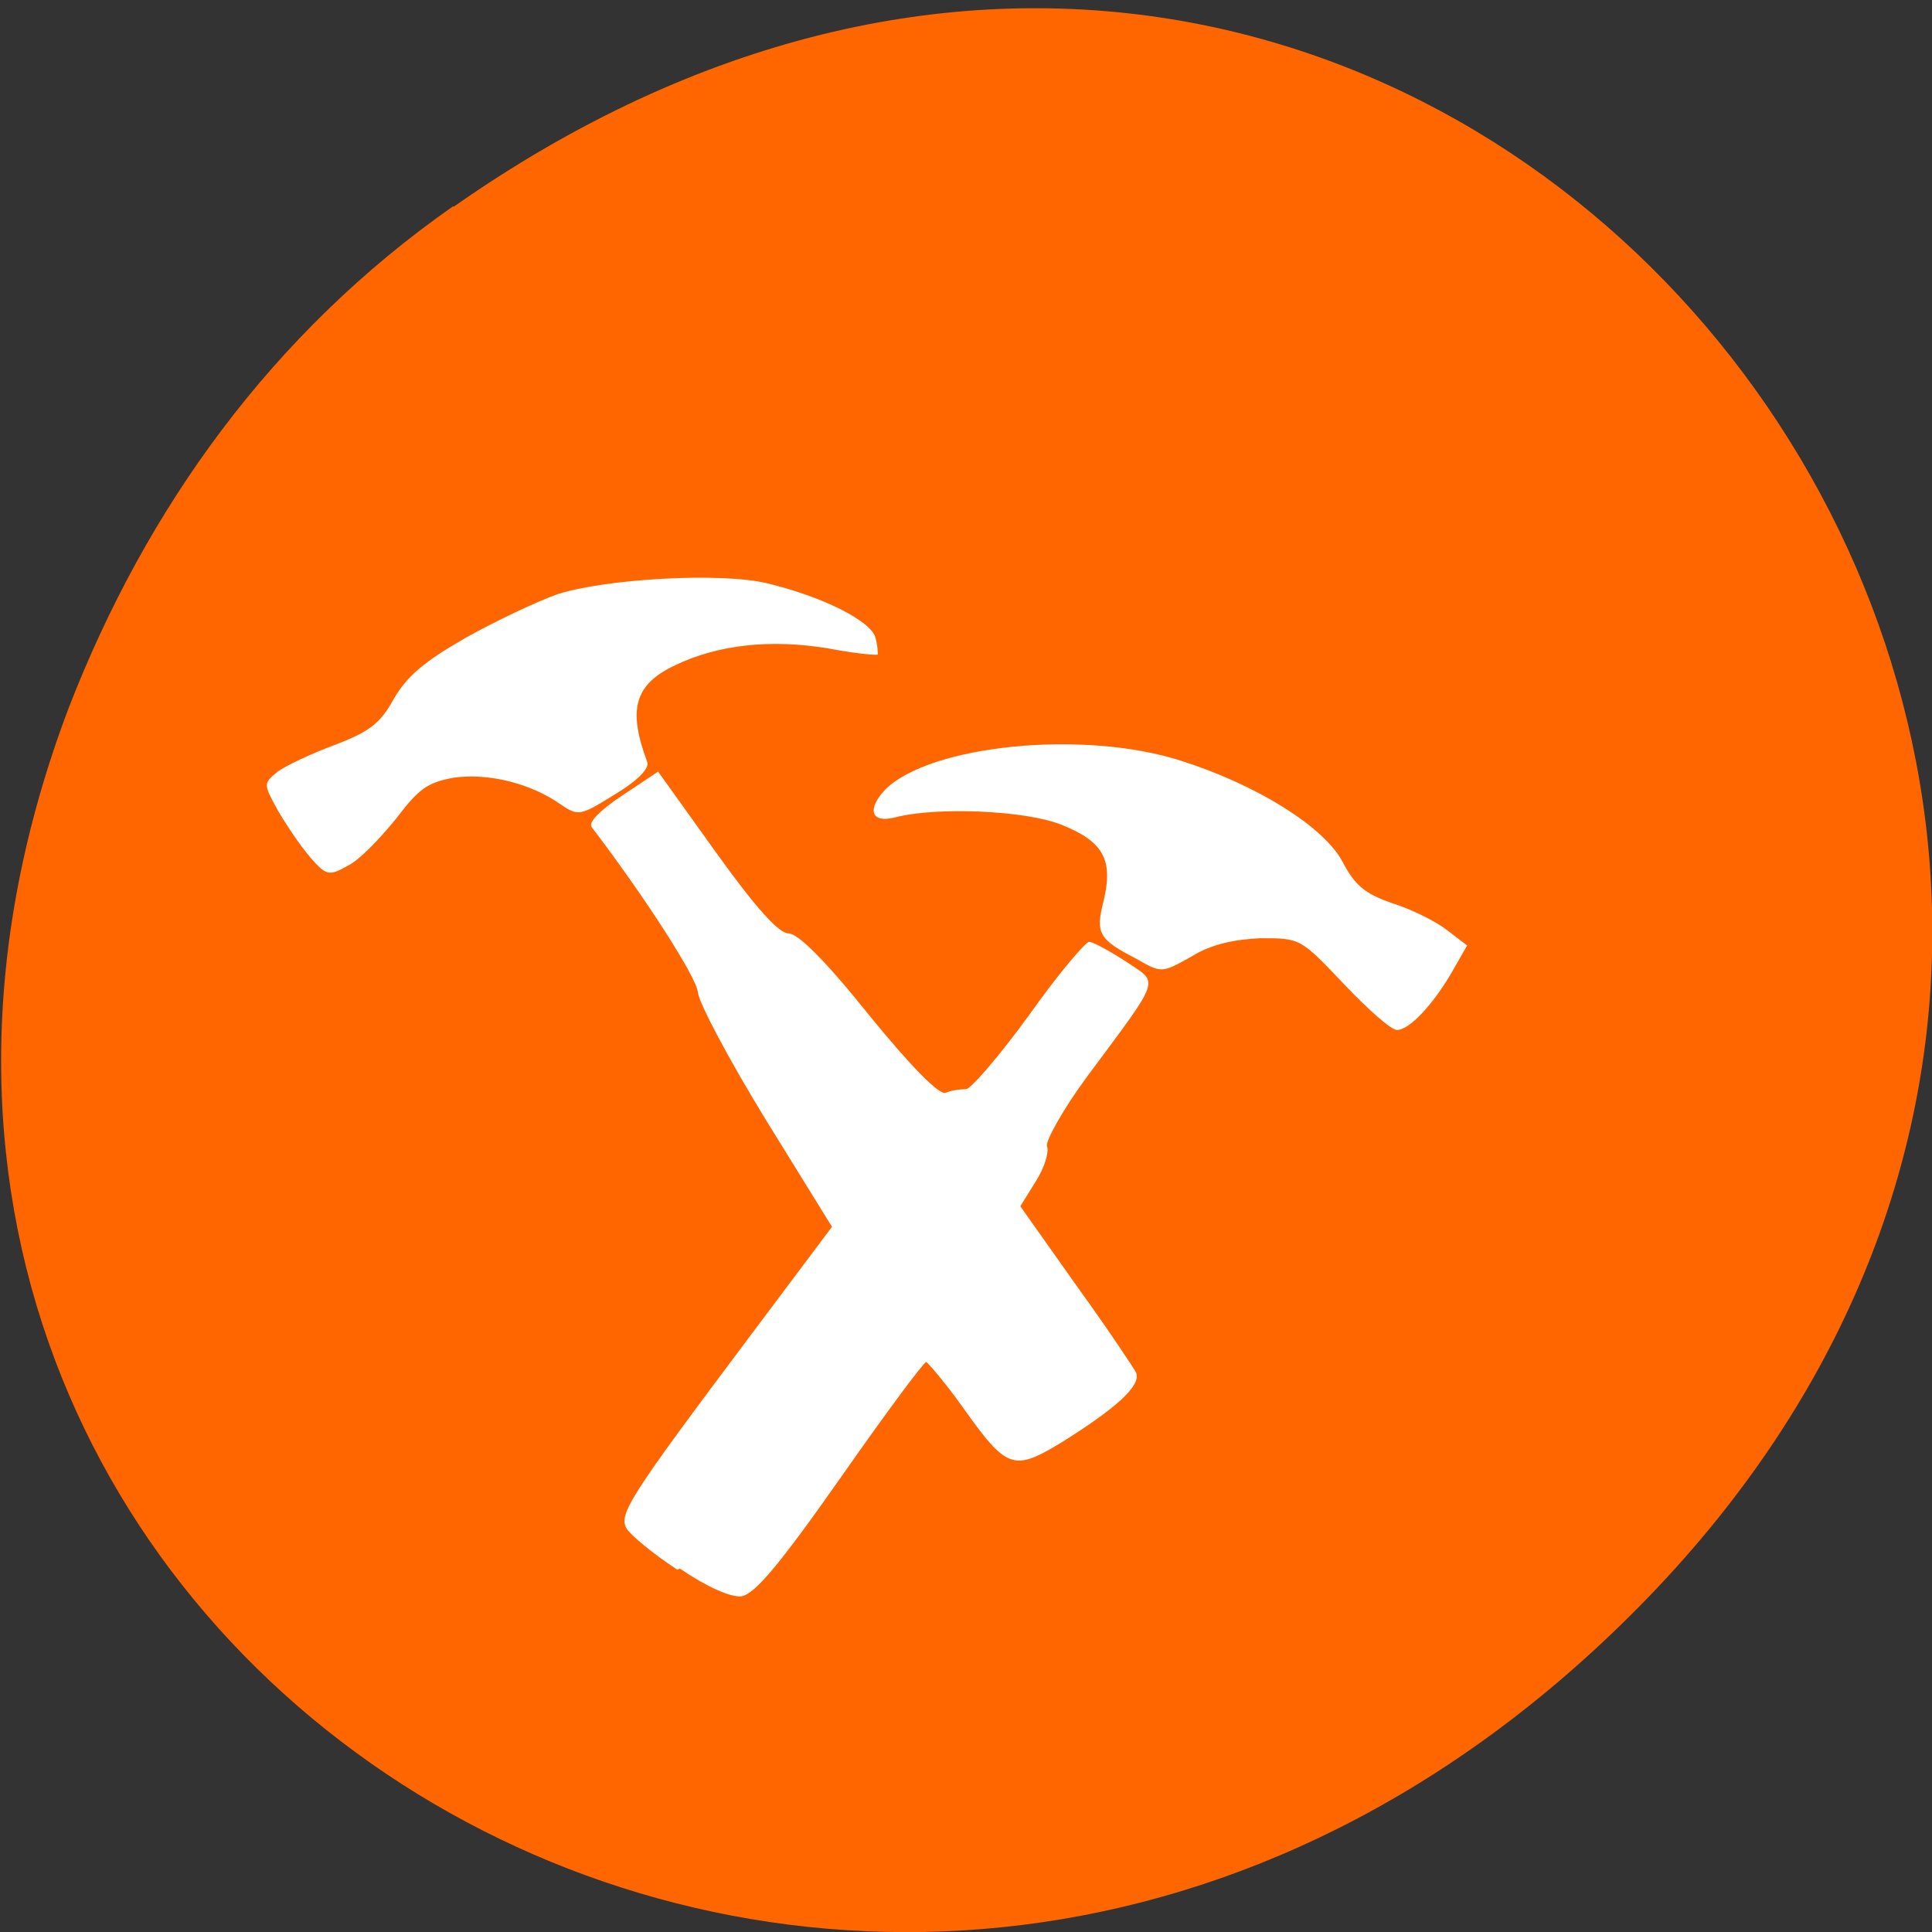 <svg xmlns="http://www.w3.org/2000/svg" viewBox="0 0 16 16"><rect x="0" y="0" width="16" height="16" fill="#333333" stroke="none"/><path d="m 3.76 1.71 c 8.18 -5.73 16.48 4.85 9.81 11.6 c -6.28 6.36 -16 0.46 -13 -7.45 c 0.64 -1.65 1.68 -3.1 3.18 -4.15" style="fill:#f60"/><g style="fill:#fff"><path d="m 2.57 7.1 c -0.08 -0.09 -0.2 -0.27 -0.27 -0.39 c -0.12 -0.22 -0.12 -0.22 0 -0.32 c 0.07 -0.05 0.28 -0.15 0.47 -0.22 c 0.29 -0.11 0.38 -0.18 0.49 -0.38 c 0.11 -0.19 0.25 -0.31 0.6 -0.51 c 0.25 -0.14 0.59 -0.3 0.76 -0.36 c 0.41 -0.13 1.36 -0.18 1.73 -0.09 c 0.46 0.11 0.86 0.31 0.9 0.45 c 0.02 0.07 0.02 0.14 0.02 0.14 c -0.01 0.01 -0.2 -0.01 -0.41 -0.05 c -0.48 -0.08 -0.92 -0.03 -1.27 0.14 c -0.34 0.16 -0.39 0.37 -0.23 0.8 c 0.02 0.05 -0.07 0.15 -0.27 0.27 c -0.29 0.18 -0.3 0.18 -0.45 0.08 c -0.24 -0.17 -0.59 -0.26 -0.88 -0.22 c -0.22 0.04 -0.29 0.09 -0.48 0.34 c -0.13 0.16 -0.3 0.34 -0.4 0.39 c -0.16 0.09 -0.18 0.08 -0.32 -0.08"/><path d="m 11.13 8.15 c -0.36 -0.38 -0.36 -0.38 -0.69 -0.38 c -0.22 0.01 -0.41 0.05 -0.57 0.15 c -0.25 0.14 -0.25 0.14 -0.46 0.02 c -0.31 -0.16 -0.34 -0.21 -0.27 -0.48 c 0.08 -0.34 0 -0.49 -0.35 -0.63 c -0.3 -0.12 -1.04 -0.15 -1.38 -0.06 c -0.2 0.05 -0.23 -0.07 -0.08 -0.23 c 0.37 -0.37 1.64 -0.5 2.45 -0.24 c 0.63 0.2 1.19 0.55 1.34 0.84 c 0.1 0.19 0.18 0.26 0.41 0.34 c 0.16 0.05 0.36 0.15 0.45 0.22 l 0.17 0.13 l -0.12 0.21 c -0.16 0.28 -0.36 0.49 -0.46 0.49 c -0.05 0 -0.24 -0.17 -0.44 -0.38"/><path d="m 5.61 13 c -0.2 -0.13 -0.39 -0.29 -0.42 -0.34 c -0.07 -0.12 0.02 -0.26 1.04 -1.62 l 0.66 -0.88 l -0.55 -0.89 c -0.3 -0.49 -0.55 -0.96 -0.56 -1.05 c -0.01 -0.13 -0.46 -0.82 -0.88 -1.37 c -0.03 -0.04 0.07 -0.14 0.25 -0.26 l 0.3 -0.2 l 0.48 0.67 c 0.33 0.46 0.52 0.67 0.6 0.67 c 0.08 0 0.31 0.23 0.67 0.68 c 0.35 0.43 0.58 0.66 0.63 0.64 c 0.05 -0.02 0.12 -0.03 0.17 -0.03 c 0.04 0 0.28 -0.28 0.52 -0.61 c 0.24 -0.34 0.47 -0.61 0.5 -0.61 c 0.03 0 0.16 0.07 0.3 0.16 c 0.28 0.19 0.31 0.11 -0.32 0.96 c -0.2 0.27 -0.34 0.53 -0.33 0.57 c 0.02 0.05 -0.02 0.18 -0.09 0.29 l -0.13 0.21 l 0.46 0.65 c 0.26 0.36 0.48 0.69 0.5 0.73 c 0.04 0.11 -0.18 0.3 -0.61 0.57 c -0.41 0.25 -0.46 0.23 -0.83 -0.29 c -0.15 -0.21 -0.29 -0.37 -0.3 -0.37 c -0.02 0 -0.34 0.43 -0.71 0.96 c -0.52 0.74 -0.71 0.96 -0.82 0.98 c -0.09 0.01 -0.29 -0.08 -0.51 -0.23"/></g></svg>